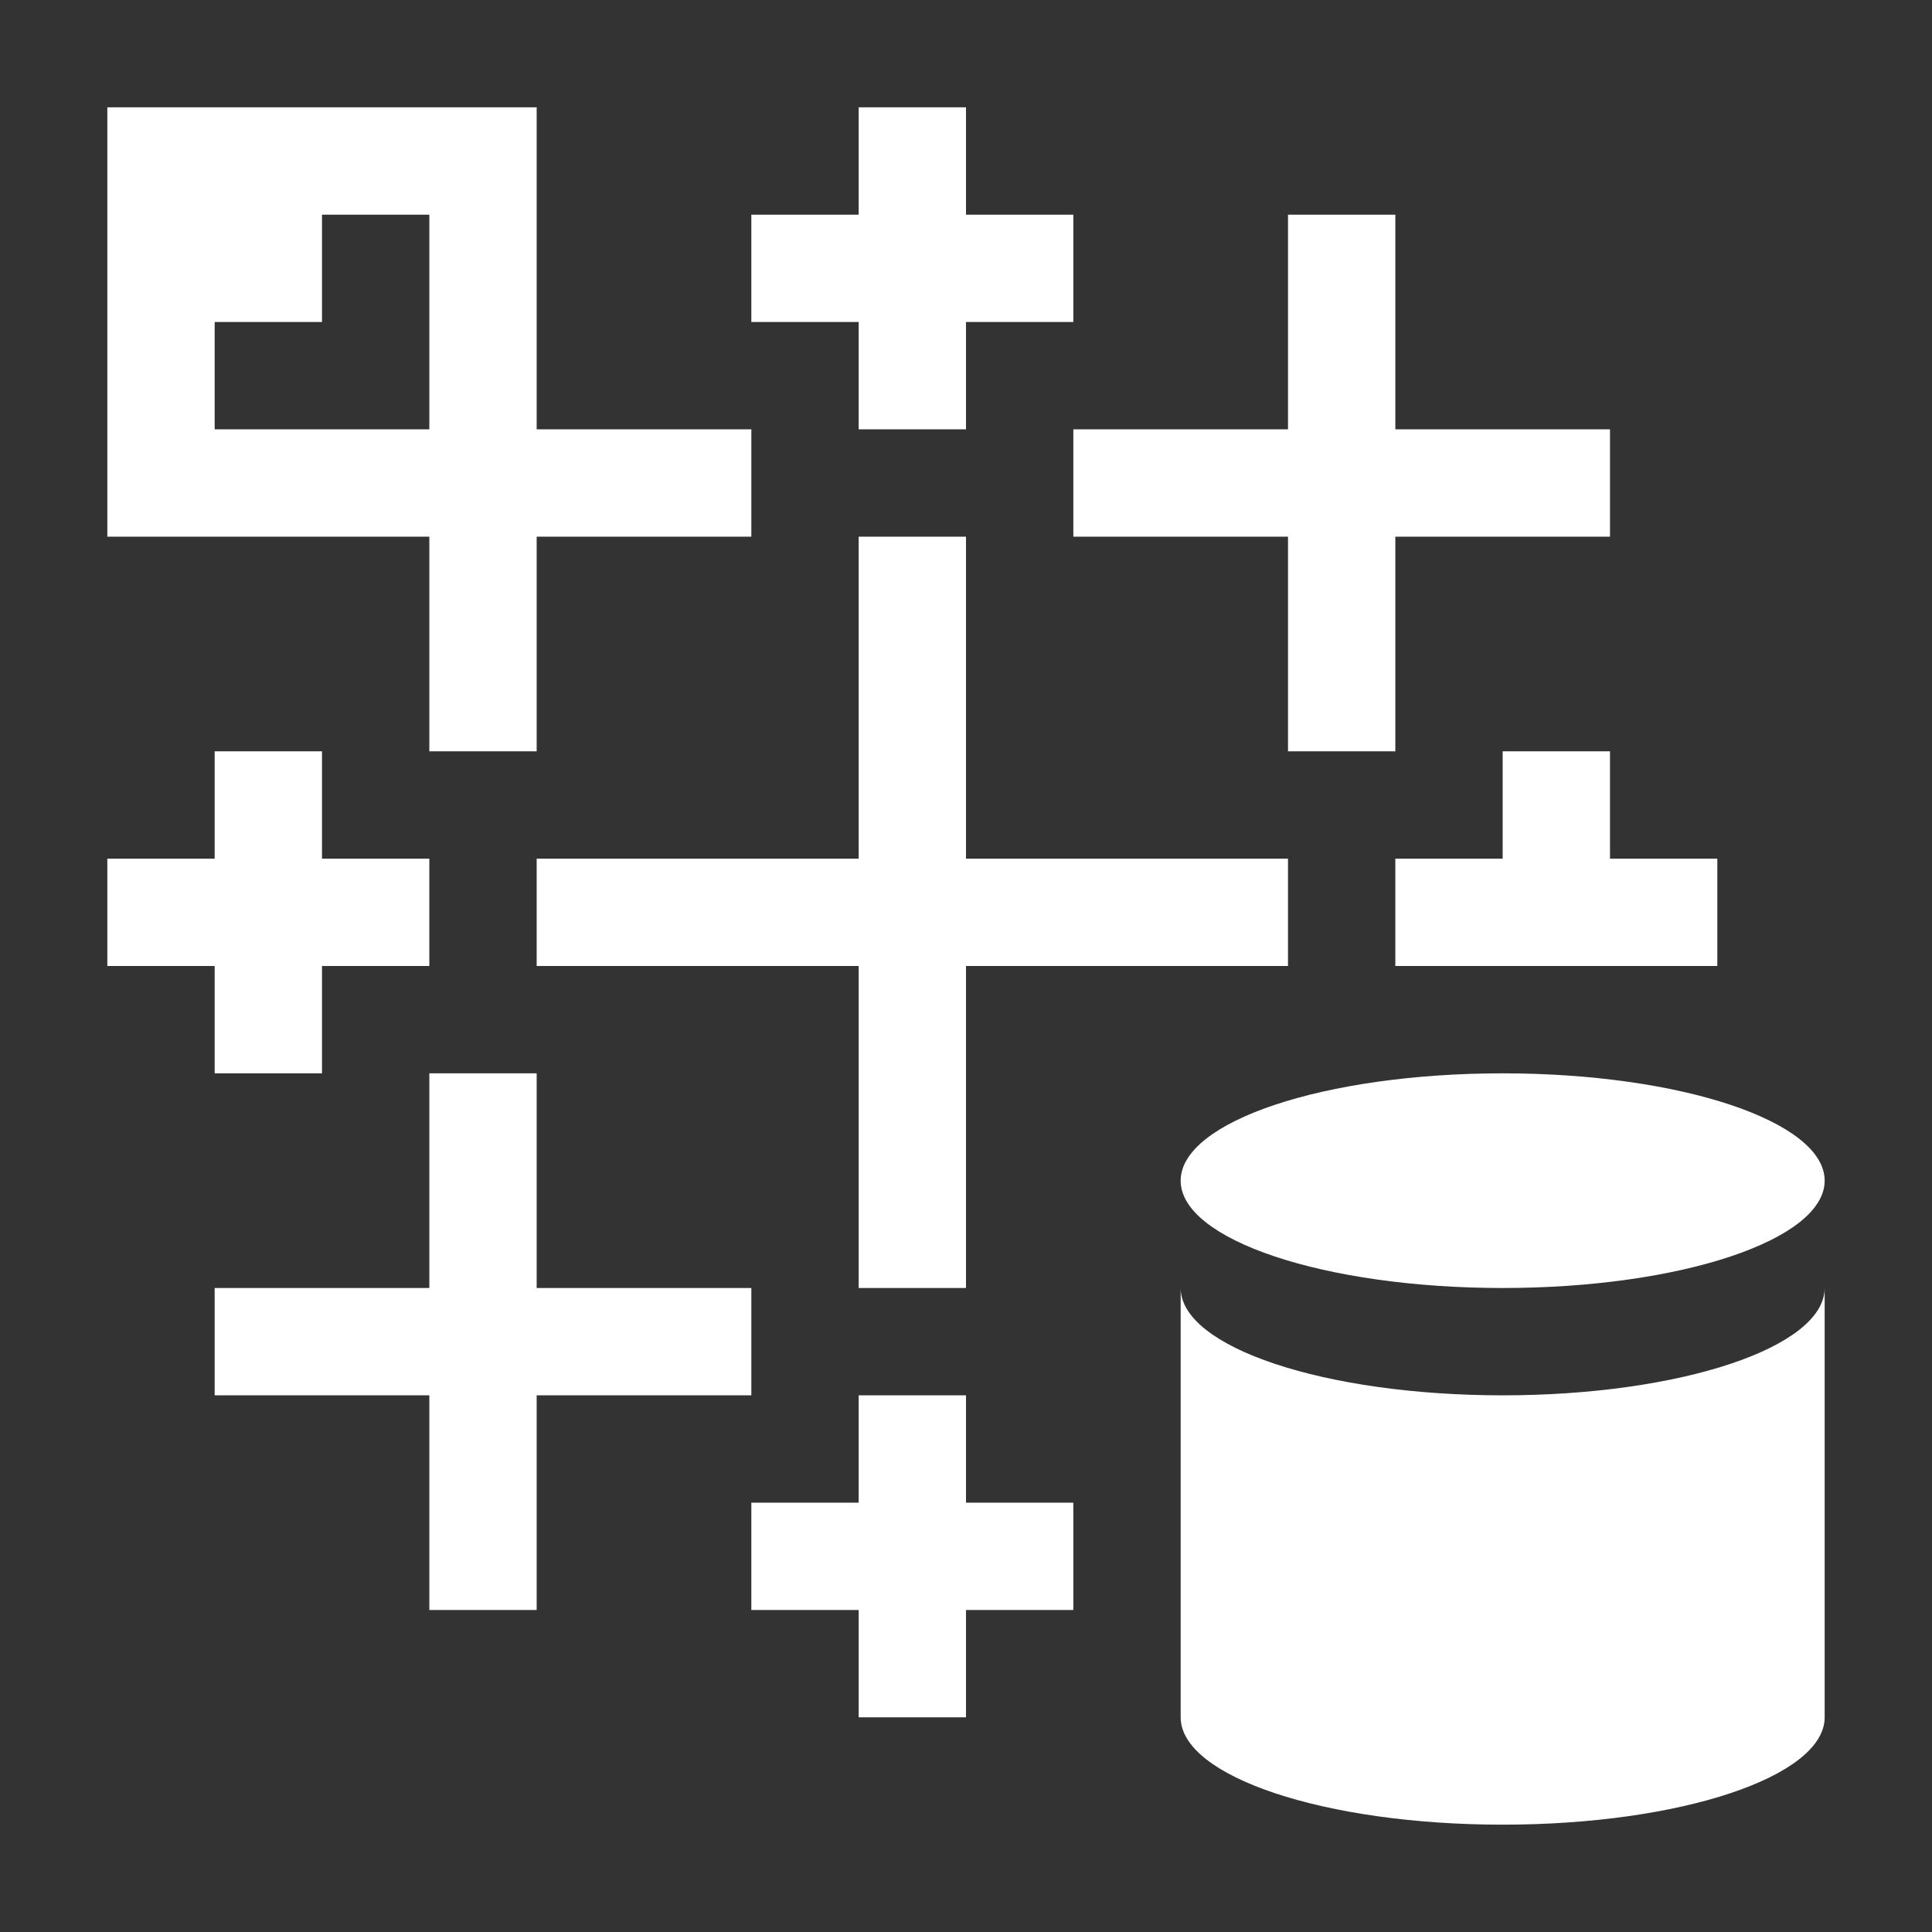<?xml version="1.0" encoding="utf-8"?>
<svg version="1.1" id="img" xmlns="http://www.w3.org/2000/svg" xmlns:xlink="http://www.w3.org/1999/xlink" x="0px" y="0px"
	 width="18px" height="18px" viewBox="0 0 18 18" style="enable-background:new 0 0 18 18;" xml:space="preserve">
<rect x="0" y="0" width="18" height="18" fill="#333333" stroke="none"/>
<path id="file-tableau-export.inverted" style="fill:#FFFFFF;" d="M10,4h2V2h1v2h2v1h-2v2h-1V5h-2V4z M15,7h-1v1h-1v1h1h1h1V8h-1V7z
	 M9,12V9h3V8H9V5H8v3H5v1h3v3H9z M11,11c0,0.552,1.343,1,3,1s3-0.448,3-1s-1.343-1-3-1S11,10.448,11,11z M14,13
	c-1.657,0-3-0.448-3-1v4c0,0.552,1.343,1,3,1s3-0.448,3-1v-4C17,12.552,15.657,13,14,13z M7,12H5v-2H4v2H2v1h2v2h1v-2h2V12z M2,10h1
	V9h1V8H3V7H2v1H1v1h1V10z M8,4h1V3h1V2H9V1H8v1H7v1h1V4z M9,13H8v1H7v1h1v1h1v-1h1v-1H9V13z M2,5H1V1h4v1v2h2v1H5v2H4V5H2z M2,4h2V2
	H3v1H2V4z"/>
</svg>
